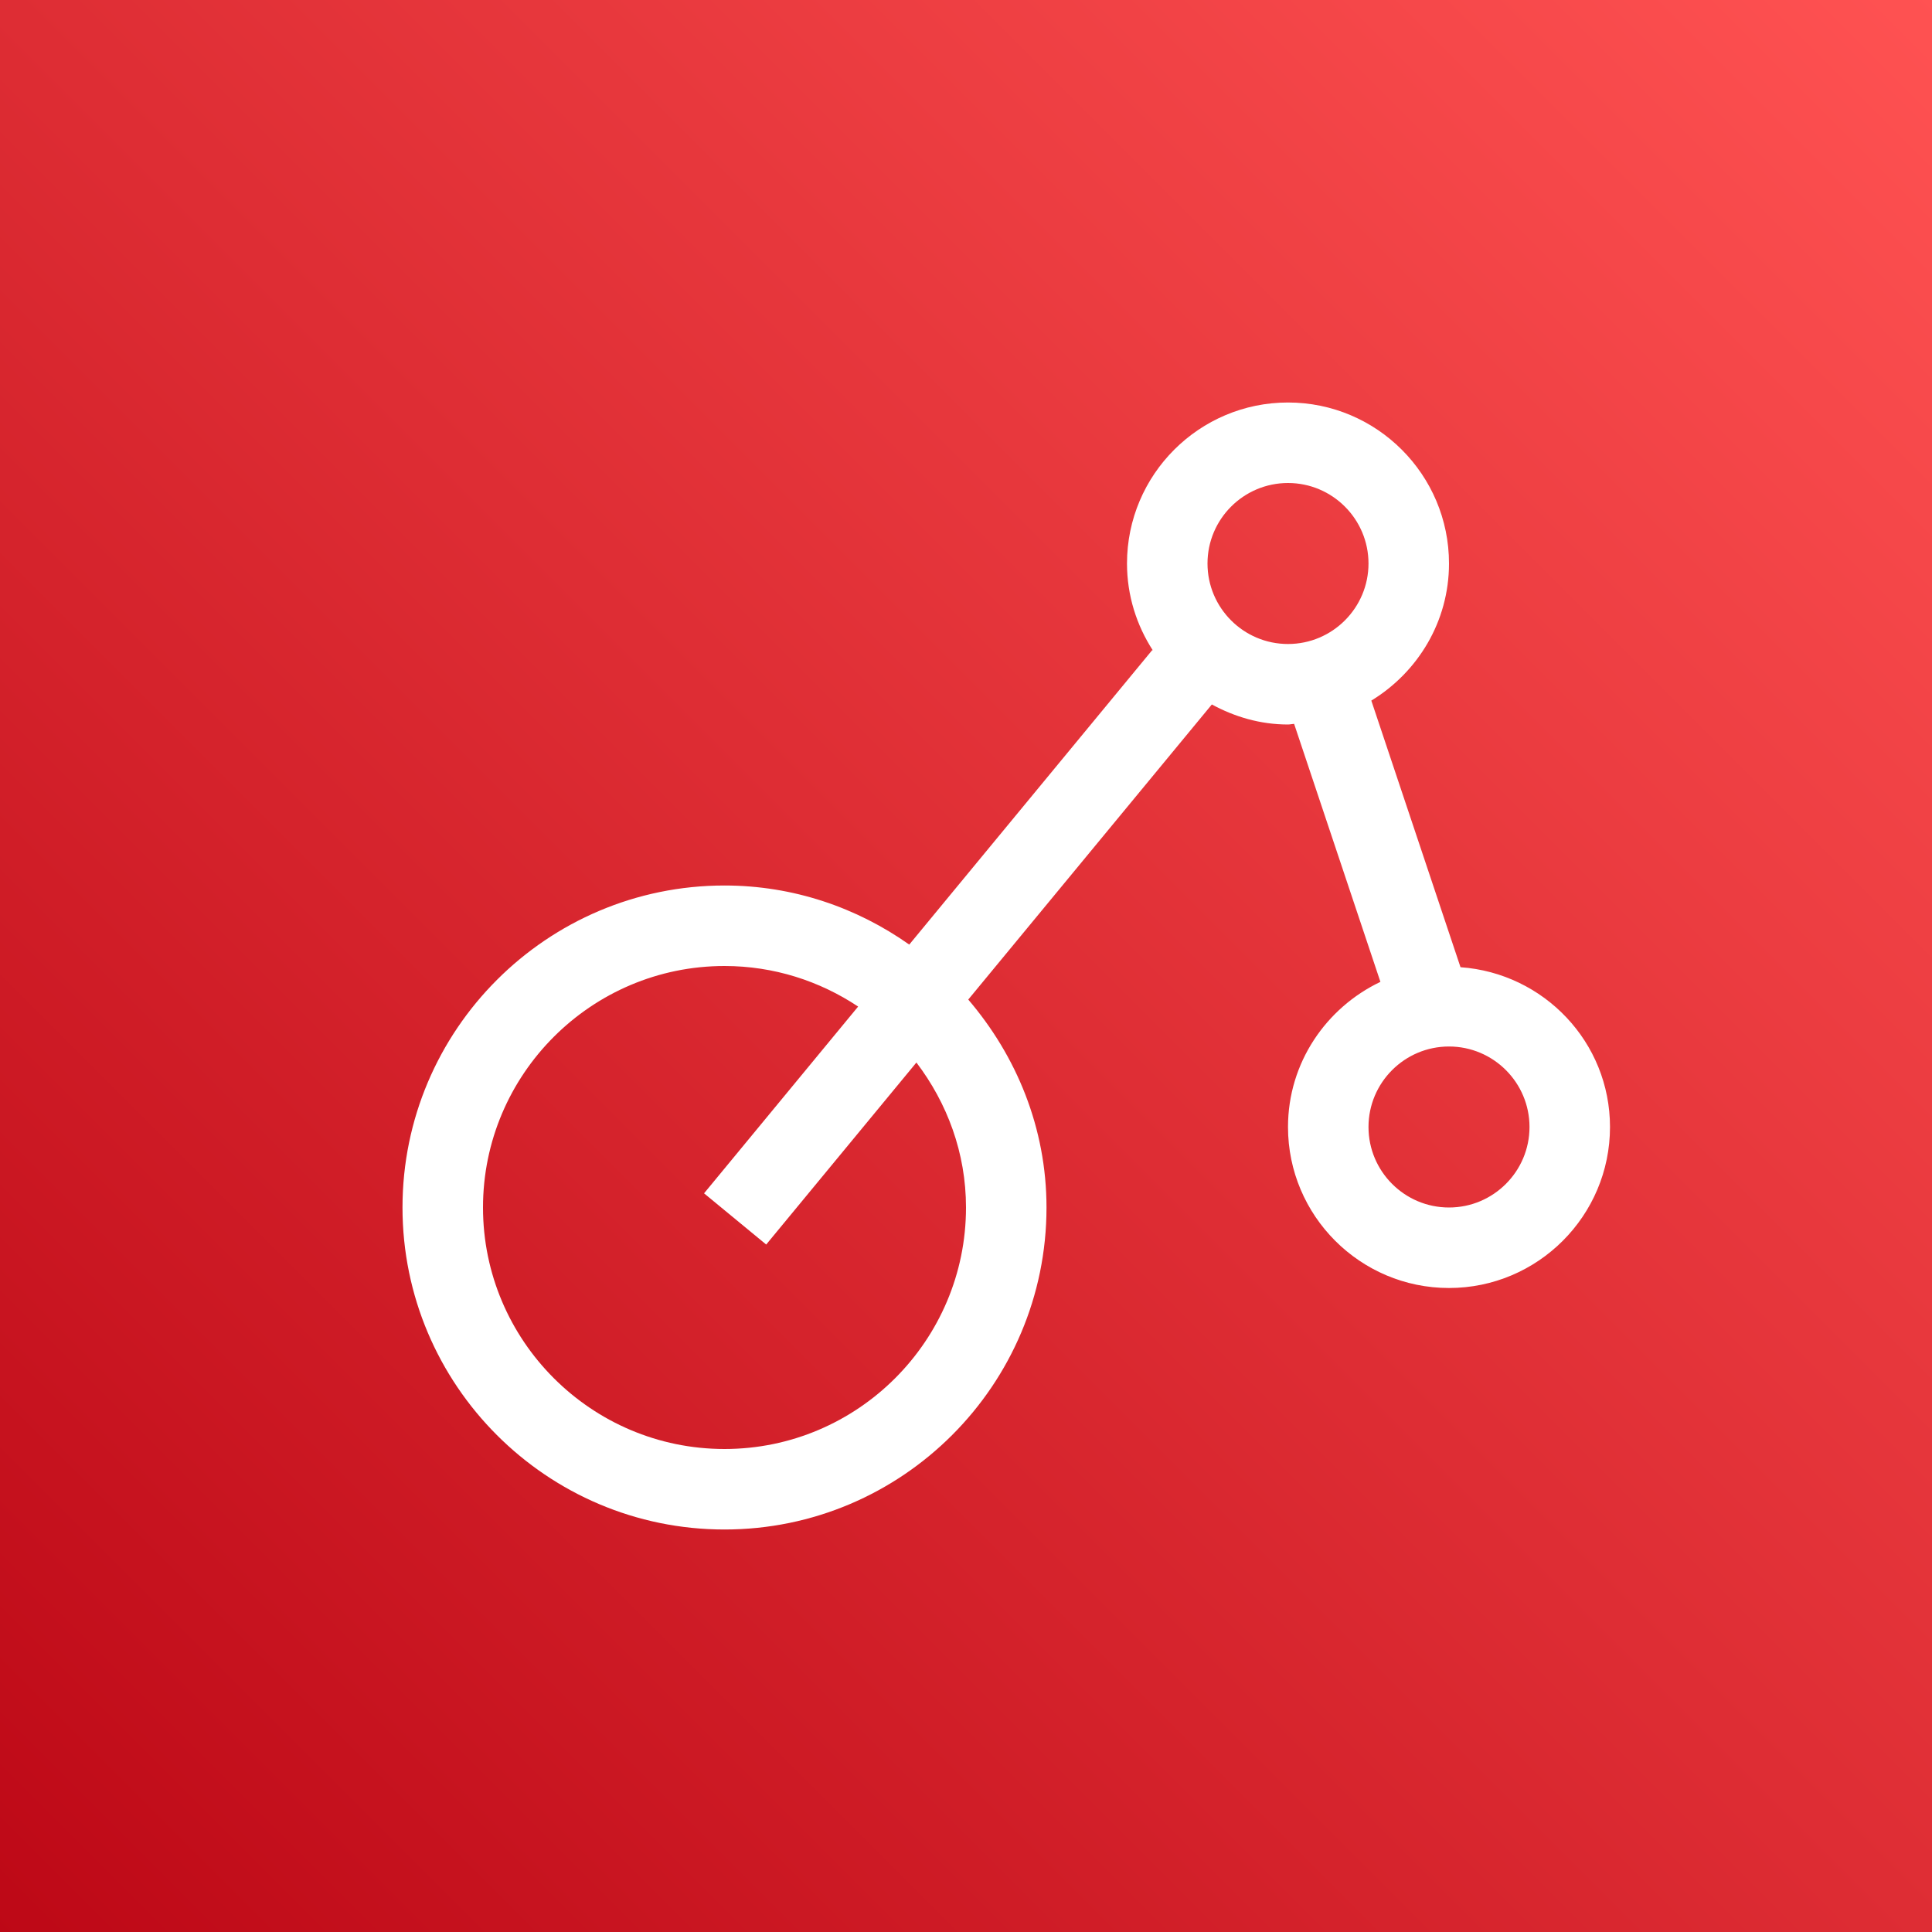 <?xml version="1.0" encoding="UTF-8"?>
<svg width="24px" height="24px" viewBox="0 0 24 24" version="1.1" xmlns="http://www.w3.org/2000/svg" xmlns:xlink="http://www.w3.org/1999/xlink">
    <rect x="0" y="0" width="24" height="24" fill="#333333" stroke="none"/>
    <!-- Generator: Sketch 64 (93537) - https://sketch.com -->
    <title>Icon-Architecture/16/Arch_Amazon-Pinpoint-Journey_16</title>
    <desc>Created with Sketch.</desc>
    <defs>
        <linearGradient x1="0%" y1="100%" x2="100%" y2="0%" id="linearGradient-1">
            <stop stop-color="#BD0816" offset="0%"></stop>
            <stop stop-color="#FF5252" offset="100%"></stop>
        </linearGradient>
    </defs>
    <g id="Icon-Architecture/16/Arch_Amazon-Pinpoint-Journey_16" stroke="none" stroke-width="1" fill="none" fill-rule="evenodd">
        <g id="Icon-Architecture-BG/16/Mobile" fill="url(#linearGradient-1)">
            <rect id="Rectangle" x="0" y="0" width="24" height="24"></rect>
        </g>
        <path d="M18,15 C17.448,15 17,14.551 17,14 C17,13.449 17.448,13 18,13 C18.552,13 19,13.449 19,14 C19,14.551 18.552,15 18,15 M15,7 C15,6.449 15.448,6 16,6 C16.552,6 17,6.449 17,7 C17,7.551 16.552,8 16,8 C15.448,8 15,7.551 15,7 M12,15 C12,16.654 10.654,18 9,18 C7.346,18 6,16.654 6,15 C6,13.346 7.346,12 9,12 C9.613,12 10.184,12.187 10.66,12.504 L8.746,14.824 L9.518,15.46 L11.384,13.199 C11.766,13.702 12,14.321 12,15 M18.143,12.015 L17.035,8.703 C17.611,8.352 18,7.723 18,7 C18,5.897 17.103,5 16,5 C14.897,5 14,5.897 14,7 C14,7.399 14.12,7.769 14.322,8.081 L14.314,8.075 L11.295,11.734 C10.645,11.275 9.855,11 9,11 C6.794,11 5,12.794 5,15 C5,17.206 6.794,19 9,19 C11.206,19 13,17.206 13,15 C13,14.011 12.626,13.116 12.028,12.417 L15.054,8.751 C15.337,8.905 15.656,9 16,9 C16.026,9 16.051,8.993 16.076,8.992 L17.148,12.197 C16.473,12.519 16,13.203 16,14 C16,15.103 16.897,16 18,16 C19.103,16 20,15.103 20,14 C20,12.946 19.178,12.089 18.143,12.015" id="Amazon-Pinpoint-Journey_Icon_32_Squid" fill="#FFFFFF"></path>
    </g>
</svg>